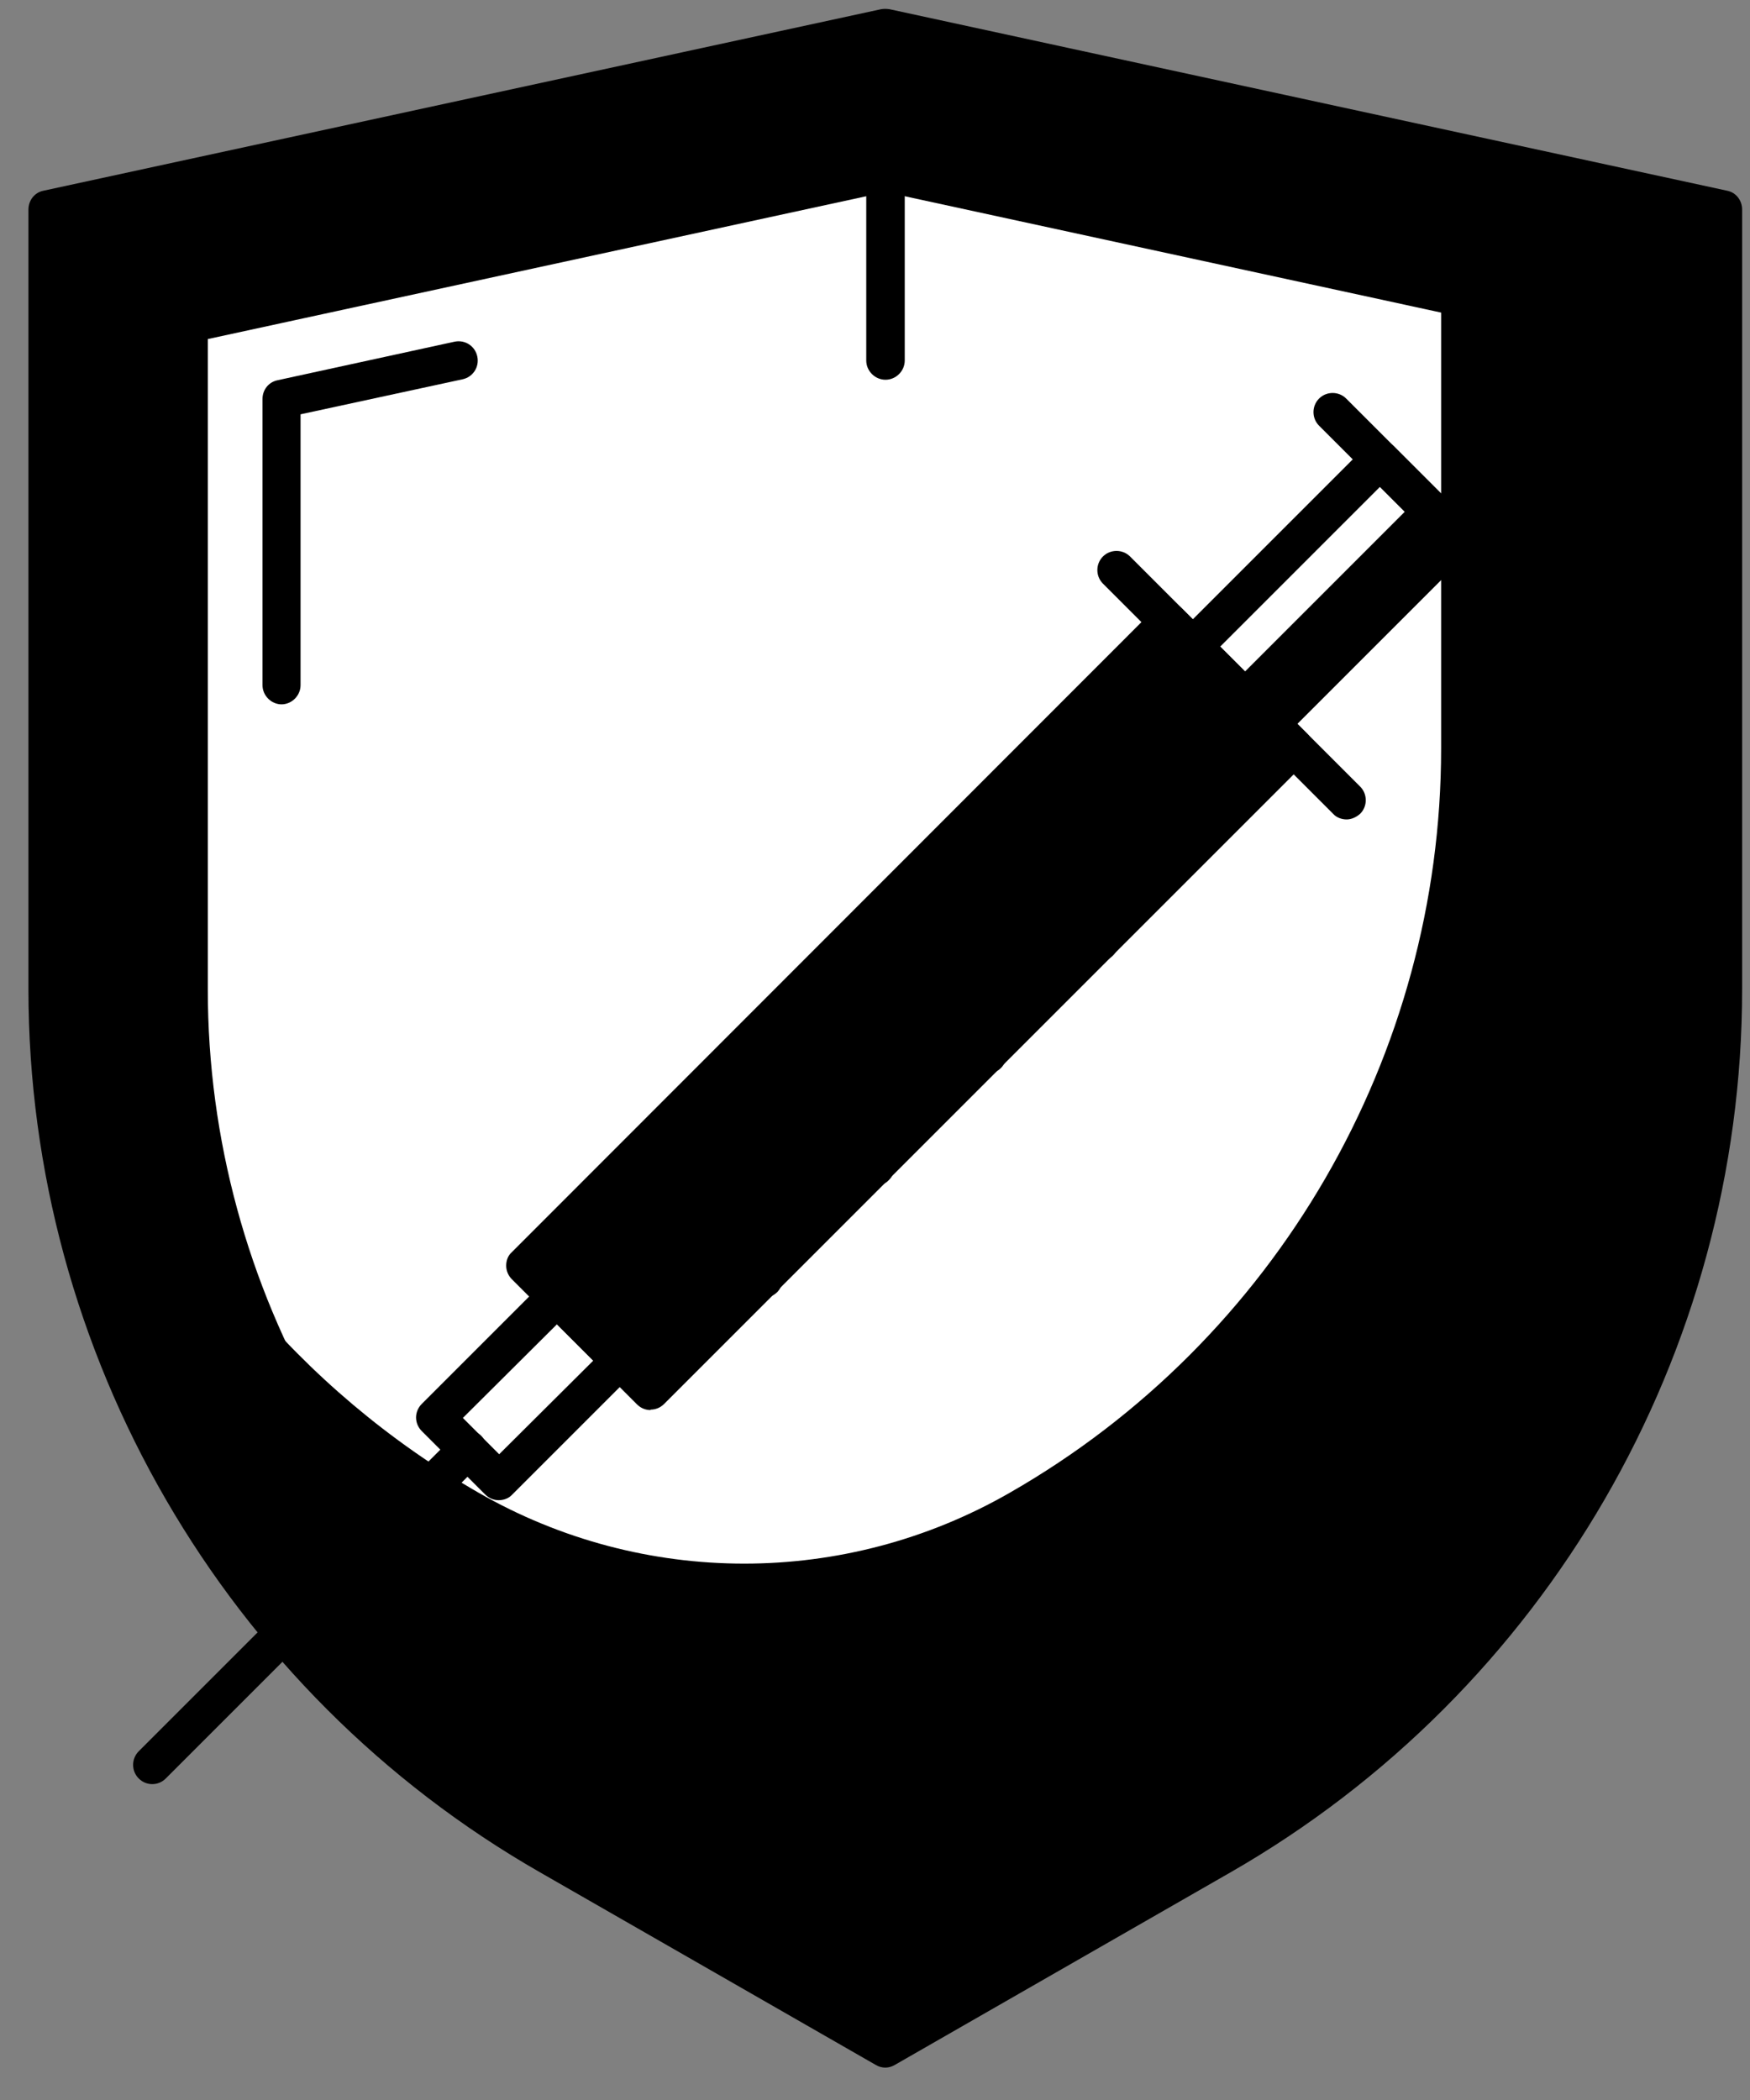 <svg width="40" height="48" viewBox="0 0 40 48" fill="none" xmlns="http://www.w3.org/2000/svg">
<rect x="0" y="0" width="40" height="48" fill="#808080" stroke="none"/>
<path d="M12.57 42.42C5.49 38.36 1.09 30.78 1.09 22.62V4.8L20.24 0.64L39.39 4.8V22.62C39.39 30.78 34.99 38.37 27.91 42.42L20.24 46.82L12.57 42.42Z" fill="#DD4C3C" style="fill:#DD4C3C;fill:color(display-p3 0.867 0.298 0.235);fill-opacity:1;"/>
<path d="M14.17 39.63C8.09 36.15 4.31 29.63 4.31 22.62V7.4L20.24 3.94L36.17 7.4V22.62C36.17 29.63 32.39 36.15 26.31 39.63L20.24 43.11L14.17 39.63Z" fill="white" style="fill:white;fill-opacity:1;"/>
<path d="M32.94 6.7V17.11C32.94 24.12 29.16 30.64 23.08 34.12C19.32 36.28 14.7 36.28 10.94 34.12C8.89 32.94 7.1 31.42 5.63 29.65C7.23 33.8 10.21 37.36 14.18 39.63L20.25 43.11L26.32 39.63C32.4 36.15 36.18 29.63 36.18 22.62V7.4L32.94 6.7Z" fill="#EBEBEB" style="fill:#EBEBEB;fill:color(display-p3 0.922 0.922 0.922);fill-opacity:1;"/>
<path d="M26.725 14.23L12.017 28.938L14.874 31.794L29.582 17.087L26.725 14.23Z" fill="#69B4FB" style="fill:#69B4FB;fill:color(display-p3 0.412 0.706 0.984);fill-opacity:1;"/>
<path d="M28.132 15.637L13.424 30.345L14.881 31.801L29.589 17.094L28.132 15.637Z" fill="#5799E3" style="fill:#5799E3;fill:color(display-p3 0.341 0.6 0.89);fill-opacity:1;"/>
<path d="M9.977 32.421L11.426 33.872L14.193 31.108L12.744 29.658L9.977 32.421Z" fill="white" style="fill:white;fill-opacity:1;"/>
<path d="M27.252 14.772L29.02 16.54L33.29 12.269L31.523 10.501L27.252 14.772Z" fill="white" style="fill:white;fill-opacity:1;"/>
<path d="M32.422 11.384L28.152 15.655L29.036 16.539L33.306 12.268L32.422 11.384Z" fill="#EBEBEB" style="fill:#EBEBEB;fill:color(display-p3 0.922 0.922 0.922);fill-opacity:1;"/>
<path d="M20.24 47.26C20.16 47.26 20.09 47.24 20.02 47.2L12.35 42.8C5.13 38.67 0.65 30.93 0.65 22.61V4.79C0.65 4.58 0.79 4.4 0.99 4.36L20.14 0.21C20.2 0.2 20.26 0.2 20.33 0.21L39.48 4.36C39.68 4.4 39.82 4.58 39.82 4.79V22.61C39.82 30.93 35.34 38.66 28.12 42.8L20.45 47.2C20.38 47.24 20.31 47.26 20.23 47.26H20.24ZM1.53 5.15V22.61C1.53 30.61 5.84 38.06 12.79 42.03L20.25 46.3L27.71 42.03C34.66 38.05 38.97 30.61 38.97 22.61V5.15L20.26 1.09L1.55 5.15H1.53Z" fill="#232323" style="fill:#232323;fill:color(display-p3 0.137 0.137 0.137);fill-opacity:1;"/>
<path d="M20.24 43.54C20.16 43.54 20.09 43.52 20.02 43.48L13.95 40C7.73 36.44 3.87 29.78 3.87 22.61V7.39C3.87 7.18 4.01 7.01 4.22 6.96L20.15 3.5C20.21 3.49 20.27 3.49 20.34 3.5L36.27 6.96C36.47 7 36.62 7.18 36.62 7.39V22.61C36.62 29.77 32.76 36.44 26.54 40L20.47 43.48C20.4 43.52 20.33 43.54 20.25 43.54H20.24ZM4.75 7.75V22.62C4.75 29.47 8.44 35.84 14.39 39.25L20.24 42.6L26.09 39.25C32.04 35.84 35.73 29.47 35.73 22.62V7.75L20.24 4.39L4.75 7.75Z" fill="#232323" style="fill:#232323;fill:color(display-p3 0.137 0.137 0.137);fill-opacity:1;"/>
<path d="M6.44 16.1C6.2 16.1 6 15.9 6 15.66V9.12C6 8.91 6.14 8.73 6.35 8.69L10.39 7.81C10.63 7.76 10.86 7.91 10.91 8.15C10.96 8.39 10.81 8.62 10.57 8.67L6.87 9.47V15.66C6.87 15.9 6.67 16.1 6.43 16.1H6.44Z" fill="#232323" style="fill:#232323;fill:color(display-p3 0.137 0.137 0.137);fill-opacity:1;"/>
<path d="M23.02 39.5C22.87 39.5 22.72 39.42 22.64 39.28C22.52 39.07 22.59 38.8 22.8 38.68L24.41 37.76C24.62 37.64 24.89 37.71 25.01 37.92C25.13 38.13 25.06 38.4 24.85 38.52L23.24 39.44C23.17 39.48 23.1 39.5 23.02 39.5Z" fill="#232323" style="fill:#232323;fill:color(display-p3 0.137 0.137 0.137);fill-opacity:1;"/>
<path d="M26.67 37.31C26.53 37.31 26.4 37.25 26.31 37.13C26.17 36.93 26.22 36.66 26.41 36.52C28.55 35 30.34 32.96 31.59 30.64C31.7 30.43 31.97 30.34 32.18 30.46C32.39 30.57 32.47 30.84 32.36 31.05C31.05 33.5 29.17 35.64 26.92 37.24C26.84 37.3 26.75 37.32 26.67 37.32V37.31Z" fill="#232323" style="fill:#232323;fill:color(display-p3 0.137 0.137 0.137);fill-opacity:1;"/>
<path d="M20.24 8.68C20 8.68 19.8 8.48 19.8 8.24V3.95C19.8 3.71 20 3.51 20.24 3.51C20.48 3.51 20.68 3.71 20.68 3.95V8.24C20.68 8.48 20.48 8.68 20.24 8.68Z" fill="#232323" style="fill:#232323;fill:color(display-p3 0.137 0.137 0.137);fill-opacity:1;"/>
<path d="M20.24 43.54C20 43.54 19.8 43.34 19.8 43.1V38.13C19.8 37.89 20 37.69 20.24 37.69C20.48 37.69 20.68 37.89 20.68 38.13V43.1C20.68 43.34 20.48 43.54 20.24 43.54Z" fill="#232323" style="fill:#232323;fill:color(display-p3 0.137 0.137 0.137);fill-opacity:1;"/>
<path d="M14.87 32.23C14.76 32.23 14.65 32.19 14.56 32.1L11.7 29.24C11.62 29.16 11.57 29.05 11.57 28.93C11.57 28.81 11.61 28.7 11.7 28.62L26.4 13.91C26.48 13.83 26.59 13.78 26.71 13.78C26.83 13.78 26.94 13.83 27.02 13.91L29.88 16.77C30.05 16.94 30.05 17.22 29.88 17.39L15.18 32.09C15.09 32.18 14.98 32.22 14.87 32.22V32.23ZM12.64 28.94L14.88 31.18L28.97 17.1L26.73 14.86L12.64 28.94Z" fill="#232323" style="fill:#232323;fill:color(display-p3 0.137 0.137 0.137);fill-opacity:1;"/>
<path d="M11.4 34.29C11.29 34.29 11.18 34.25 11.09 34.16L9.64 32.71C9.56 32.63 9.51 32.52 9.51 32.4C9.51 32.28 9.56 32.17 9.64 32.09L12.41 29.32C12.49 29.24 12.6 29.19 12.72 29.19C12.84 29.19 12.95 29.24 13.03 29.32L14.48 30.77C14.65 30.94 14.65 31.22 14.48 31.39L11.71 34.16C11.63 34.25 11.51 34.29 11.4 34.29ZM10.58 32.41L11.41 33.24L13.56 31.1L12.73 30.27L10.58 32.41Z" fill="#232323" style="fill:#232323;fill:color(display-p3 0.137 0.137 0.137);fill-opacity:1;"/>
<path d="M3.48 40.78C3.37 40.78 3.26 40.74 3.17 40.65C3 40.48 3 40.2 3.17 40.03L10.38 32.82C10.55 32.65 10.83 32.65 11 32.82C11.17 32.99 11.17 33.27 11 33.44L3.79 40.65C3.7 40.74 3.59 40.78 3.48 40.78Z" fill="#232323" style="fill:#232323;fill:color(display-p3 0.137 0.137 0.137);fill-opacity:1;"/>
<path d="M30.78 18.73C30.67 18.73 30.55 18.69 30.47 18.6L25.21 13.34C25.04 13.17 25.04 12.89 25.21 12.72C25.38 12.55 25.66 12.55 25.83 12.72L31.09 17.98C31.26 18.15 31.26 18.43 31.09 18.6C31 18.68 30.89 18.73 30.78 18.73Z" fill="#232323" style="fill:#232323;fill:color(display-p3 0.137 0.137 0.137);fill-opacity:1;"/>
<path d="M29.04 16.98C28.92 16.98 28.81 16.93 28.73 16.85L26.96 15.08C26.79 14.91 26.79 14.63 26.96 14.46L31.23 10.19C31.4 10.03 31.69 10.03 31.85 10.19L33.62 11.96C33.79 12.13 33.79 12.41 33.62 12.58L29.35 16.85C29.27 16.93 29.16 16.98 29.04 16.98ZM27.89 14.78L29.04 15.93L32.69 12.28L31.54 11.13L27.89 14.78Z" fill="#232323" style="fill:#232323;fill:color(display-p3 0.137 0.137 0.137);fill-opacity:1;"/>
<path d="M34.39 13.79C34.28 13.79 34.17 13.75 34.08 13.66L30.15 9.73C29.98 9.56 29.98 9.28 30.15 9.11C30.32 8.94 30.6 8.94 30.77 9.11L34.7 13.04C34.87 13.21 34.87 13.49 34.7 13.66C34.61 13.75 34.5 13.79 34.39 13.79Z" fill="#232323" style="fill:#232323;fill:color(display-p3 0.137 0.137 0.137);fill-opacity:1;"/>
<path d="M17.44 29.67C17.33 29.67 17.22 29.63 17.13 29.54L16.27 28.67C16.1 28.5 16.1 28.22 16.27 28.05C16.44 27.88 16.72 27.88 16.89 28.05L17.76 28.92C17.93 29.09 17.93 29.37 17.76 29.54C17.67 29.62 17.56 29.67 17.45 29.67H17.44Z" fill="#232323" style="fill:#232323;fill:color(display-p3 0.137 0.137 0.137);fill-opacity:1;"/>
<path d="M20.01 27.1C19.9 27.1 19.78 27.06 19.7 26.97L18.27 25.54C18.1 25.37 18.1 25.09 18.27 24.92C18.44 24.75 18.72 24.75 18.89 24.92L20.32 26.35C20.49 26.52 20.49 26.8 20.32 26.97C20.24 27.06 20.12 27.1 20.01 27.1Z" fill="#232323" style="fill:#232323;fill:color(display-p3 0.137 0.137 0.137);fill-opacity:1;"/>
<path d="M22.57 24.54C22.46 24.54 22.35 24.5 22.26 24.41L21.39 23.54C21.22 23.37 21.22 23.09 21.39 22.92C21.56 22.75 21.84 22.75 22.01 22.92L22.88 23.79C23.05 23.96 23.05 24.24 22.88 24.41C22.79 24.5 22.68 24.54 22.57 24.54Z" fill="#232323" style="fill:#232323;fill:color(display-p3 0.137 0.137 0.137);fill-opacity:1;"/>
<path d="M25.13 21.97C25.02 21.97 24.91 21.93 24.82 21.84L23.39 20.41C23.22 20.24 23.22 19.96 23.39 19.79C23.56 19.62 23.84 19.62 24.01 19.79L25.44 21.22C25.61 21.39 25.61 21.67 25.44 21.84C25.35 21.93 25.24 21.97 25.13 21.97Z" fill="#232323" style="fill:#232323;fill:color(display-p3 0.137 0.137 0.137);fill-opacity:1;"/>
</svg>
